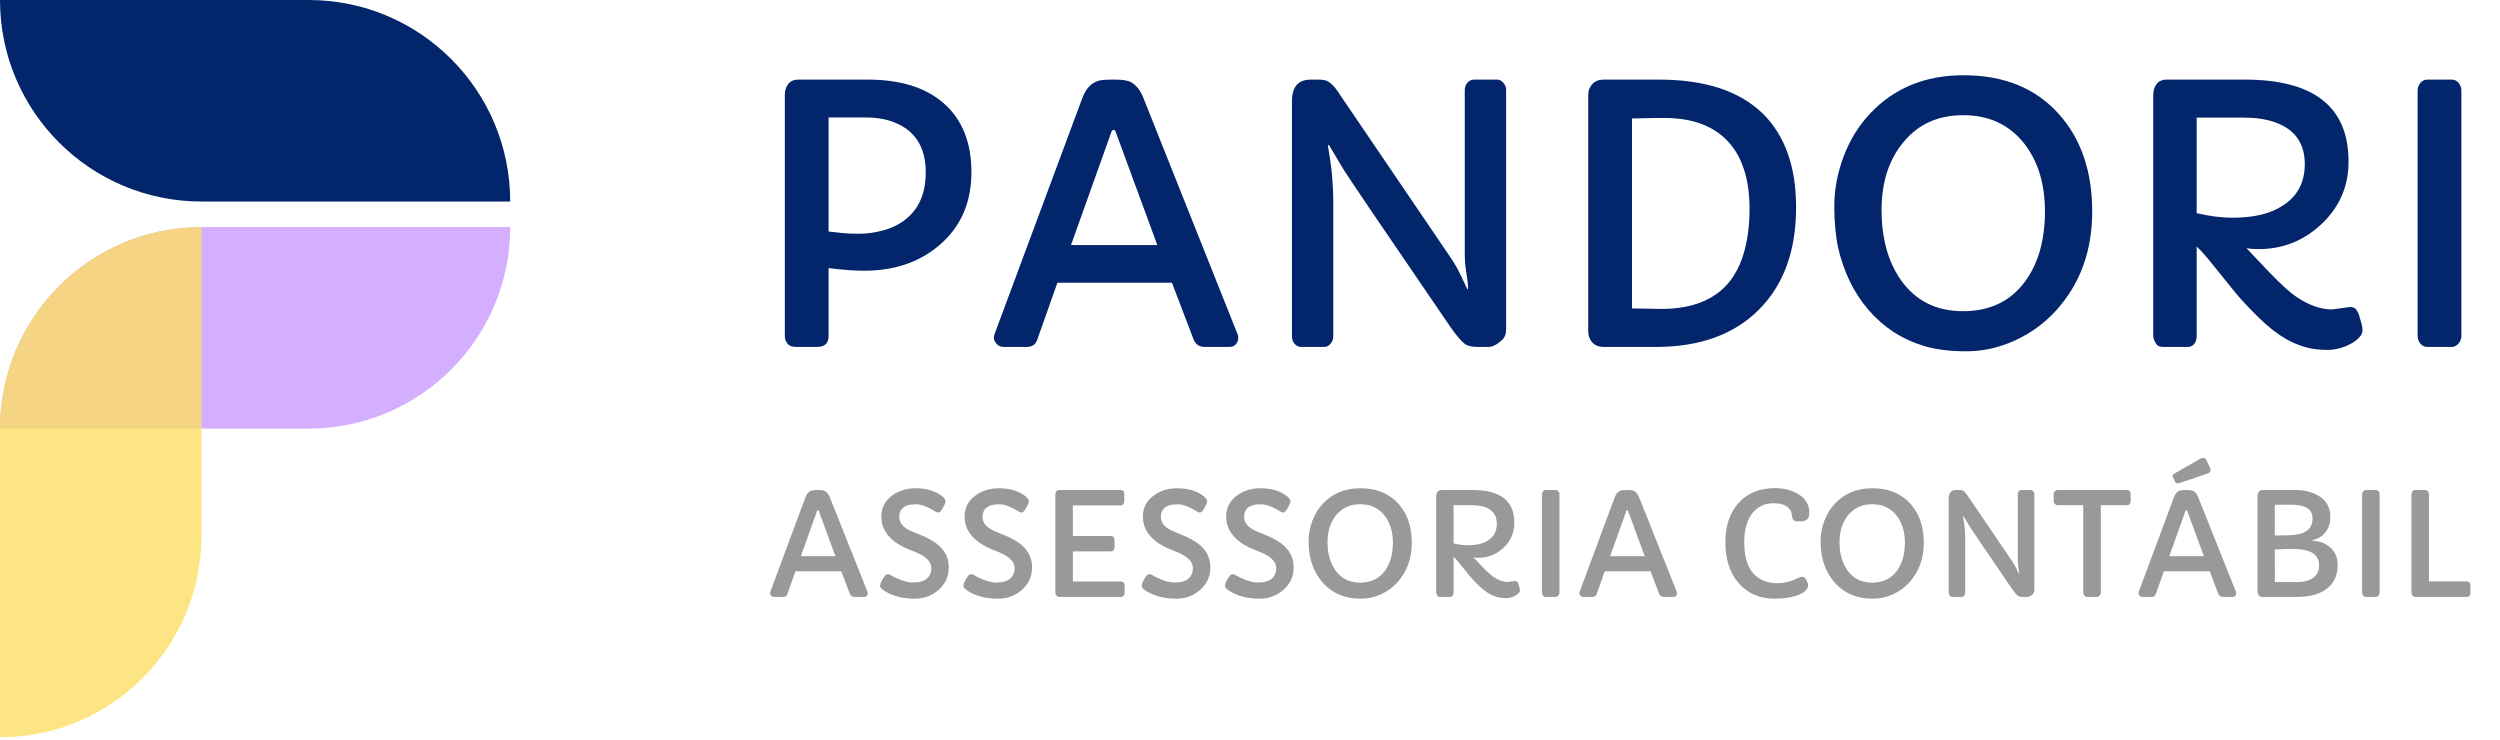 <svg width="490" height="145" viewBox="0 0 490 145" fill="none" xmlns="http://www.w3.org/2000/svg">
<path d="M162.406 65.881C162.406 67.294 161.632 68 160.082 68H156.049C155.251 68 154.682 67.784 154.34 67.351C153.998 66.918 153.827 66.428 153.827 65.881V18.61C153.827 17.813 154.032 17.118 154.442 16.525C154.875 15.91 155.57 15.602 156.527 15.602H170.062C176.443 15.602 181.387 17.129 184.896 20.183C188.565 23.35 190.399 27.873 190.399 33.752C190.399 39.676 188.337 44.416 184.213 47.971C180.294 51.366 175.338 53.063 169.345 53.063C167.453 53.063 165.141 52.893 162.406 52.551V65.881ZM162.406 45.373L165.141 45.681C165.961 45.772 167.077 45.817 168.49 45.817C169.903 45.817 171.43 45.601 173.07 45.168C174.711 44.735 176.146 44.04 177.377 43.083C180.089 41.009 181.444 37.91 181.444 33.786C181.444 28.568 179.132 25.207 174.506 23.703C173.07 23.247 171.464 23.02 169.687 23.02H162.406V45.373ZM196.825 68C196.164 68 195.663 67.795 195.321 67.385C194.979 66.952 194.809 66.587 194.809 66.291C194.809 65.972 194.843 65.721 194.911 65.539L212.172 19.123C212.947 17.095 214.188 15.956 215.897 15.705C216.49 15.637 217.196 15.602 218.017 15.602H218.598C220.147 15.602 221.218 15.796 221.811 16.184C222.768 16.776 223.508 17.722 224.032 19.02L242.592 65.573C242.66 65.755 242.694 66.018 242.694 66.359C242.694 66.678 242.558 67.032 242.284 67.419C242.011 67.806 241.555 68 240.917 68H236.132C235.084 68 234.354 67.51 233.944 66.53L229.706 55.422H207.25L203.319 66.53C203 67.51 202.305 68 201.234 68H196.825ZM226.835 48.039L218.666 25.822C218.598 25.594 218.461 25.48 218.256 25.48C218.051 25.48 217.914 25.594 217.846 25.822L209.916 48.039H226.835ZM253.222 19.841C253.222 17.015 254.452 15.602 256.913 15.602H258.314C259.249 15.602 259.898 15.716 260.263 15.944C260.946 16.355 261.584 17.004 262.177 17.893L284.188 50.295C285.032 51.525 285.692 52.653 286.171 53.679L287.572 56.618C287.595 56.664 287.629 56.687 287.675 56.687C287.743 56.687 287.755 56.39 287.709 55.798C287.663 55.205 287.549 54.351 287.367 53.234C287.185 52.095 287.094 50.967 287.094 49.851V17.688C287.094 17.095 287.265 16.605 287.606 16.218C287.971 15.808 288.404 15.602 288.905 15.602H293.417C293.896 15.602 294.306 15.808 294.647 16.218C295.012 16.605 295.194 17.095 295.194 17.688V64.582C295.194 65.493 294.91 66.2 294.34 66.701C293.383 67.567 292.517 68 291.742 68H289.657C288.518 68 287.686 67.818 287.162 67.453C286.387 66.861 285.43 65.744 284.291 64.103C271.28 45.077 264.307 34.8 263.373 33.273L260.536 28.523C260.491 28.454 260.422 28.42 260.331 28.42C260.263 28.42 260.263 28.591 260.331 28.933C260.399 29.274 260.491 29.855 260.604 30.676C260.741 31.473 260.867 32.362 260.98 33.342C261.208 35.62 261.322 37.74 261.322 39.699V65.915C261.322 66.485 261.14 66.975 260.775 67.385C260.434 67.795 260.012 68 259.511 68H254.999C254.521 68 254.099 67.795 253.734 67.385C253.393 66.975 253.222 66.485 253.222 65.915V19.841ZM311.293 18.576C311.293 17.779 311.555 17.084 312.079 16.491C312.626 15.899 313.378 15.602 314.335 15.602H325.17C334.193 15.602 340.984 17.836 345.541 22.302C349.87 26.586 352.035 32.704 352.035 40.656C352.035 49.156 349.597 55.843 344.721 60.72C339.867 65.573 333.145 68 324.555 68H314.335C313.378 68 312.626 67.704 312.079 67.111C311.555 66.496 311.293 65.79 311.293 64.992V18.576ZM326.195 23.122H324.486C323.734 23.122 322.196 23.156 319.872 23.225V60.446L325.443 60.549H325.648C334.467 60.549 339.89 56.743 341.918 49.133C342.579 46.672 342.909 43.949 342.909 40.964C342.909 37.956 342.545 35.37 341.815 33.205C341.109 31.018 340.049 29.172 338.637 27.668C335.788 24.637 331.641 23.122 326.195 23.122ZM362.528 55.08C361.549 53.029 360.797 50.853 360.272 48.552C359.771 46.227 359.521 43.493 359.521 40.349C359.521 37.181 360.124 33.968 361.332 30.71C362.562 27.451 364.294 24.637 366.527 22.268C371.244 17.255 377.351 14.748 384.848 14.748C392.823 14.748 399.078 17.311 403.612 22.439C407.919 27.292 410.072 33.627 410.072 41.442C410.072 49.19 407.702 55.672 402.963 60.891C400.73 63.352 398.052 65.3 394.931 66.735C391.809 68.148 388.642 68.855 385.429 68.855C382.239 68.855 379.516 68.524 377.26 67.863C375.004 67.18 372.942 66.234 371.073 65.026C369.228 63.796 367.587 62.338 366.151 60.651C364.716 58.965 363.508 57.108 362.528 55.08ZM368.783 41.203C368.783 43.824 369.091 46.307 369.706 48.654C370.344 51.001 371.312 53.098 372.611 54.943C375.482 58.977 379.527 60.993 384.745 60.993C389.986 60.993 394.031 59.068 396.879 55.217C399.499 51.662 400.81 47.059 400.81 41.408C400.81 36.076 399.477 31.678 396.811 28.215C393.871 24.455 389.861 22.575 384.779 22.575C379.88 22.575 375.984 24.33 373.09 27.839C370.219 31.28 368.783 35.734 368.783 41.203ZM457.069 60.651L460.59 60.173C461.228 60.173 461.672 60.389 461.923 60.822C462.196 61.255 462.39 61.722 462.504 62.224C462.641 62.702 462.766 63.135 462.88 63.523C462.994 63.91 463.051 64.331 463.051 64.787C463.051 65.243 462.823 65.71 462.367 66.189C461.934 66.644 461.376 67.054 460.692 67.419C459.234 68.194 457.707 68.581 456.112 68.581C454.54 68.581 453.116 68.399 451.84 68.034C450.564 67.67 449.356 67.168 448.217 66.53C446.439 65.528 444.617 64.115 442.748 62.292C440.902 60.469 439.433 58.908 438.339 57.609L432.699 50.637C431.902 49.68 431.184 48.905 430.546 48.312V65.847C430.546 66.758 430.238 67.408 429.623 67.795C429.395 67.932 429.133 68 428.837 68H423.949C423.334 68 422.901 67.818 422.65 67.453C422.24 66.861 422.035 66.325 422.035 65.847V18.61C422.035 17.813 422.24 17.118 422.65 16.525C423.083 15.91 423.778 15.602 424.735 15.602H439.979C453.537 15.602 460.316 20.957 460.316 31.667C460.316 36.589 458.493 40.725 454.848 44.074C451.407 47.242 447.351 48.825 442.68 48.825C441.859 48.825 441.073 48.768 440.321 48.654L444.525 53.098C446.941 55.627 448.821 57.336 450.165 58.225C452.58 59.842 454.882 60.651 457.069 60.651ZM430.546 41.784C433.121 42.377 435.445 42.673 437.519 42.673C439.615 42.673 441.483 42.479 443.124 42.092C444.765 41.704 446.223 41.089 447.499 40.246C450.325 38.423 451.737 35.723 451.737 32.145C451.737 28.933 450.518 26.551 448.08 25.002C446.029 23.703 443.249 23.054 439.74 23.054H430.546V41.784ZM473.852 17.79C473.852 17.198 474.034 16.685 474.398 16.252C474.786 15.819 475.242 15.602 475.766 15.602H480.551C481.075 15.602 481.519 15.819 481.884 16.252C482.248 16.685 482.431 17.198 482.431 17.79V65.812C482.431 66.405 482.237 66.918 481.85 67.351C481.485 67.784 481.041 68 480.517 68H475.731C475.207 68 474.763 67.784 474.398 67.351C474.034 66.918 473.852 66.405 473.852 65.812V17.79Z" fill="#03256C"/>
<path d="M151.736 117C151.472 117 151.271 116.918 151.135 116.754C150.998 116.581 150.93 116.435 150.93 116.316C150.93 116.189 150.943 116.089 150.971 116.016L157.875 97.449C158.185 96.638 158.682 96.182 159.365 96.082C159.602 96.055 159.885 96.041 160.213 96.041H160.445C161.065 96.041 161.493 96.118 161.73 96.273C162.113 96.51 162.41 96.889 162.619 97.408L170.043 116.029C170.07 116.102 170.084 116.207 170.084 116.344C170.084 116.471 170.029 116.613 169.92 116.768C169.811 116.923 169.628 117 169.373 117H167.459C167.04 117 166.748 116.804 166.584 116.412L164.889 111.969H155.906L154.334 116.412C154.206 116.804 153.928 117 153.5 117H151.736ZM163.74 109.016L160.473 100.129C160.445 100.038 160.391 99.992 160.309 99.992C160.227 99.992 160.172 100.038 160.145 100.129L156.973 109.016H163.74ZM172.504 114.854C172.504 114.525 172.636 114.138 172.9 113.691C173.165 113.245 173.342 112.971 173.434 112.871C173.616 112.652 173.798 112.543 173.98 112.543C174.172 112.543 174.372 112.602 174.582 112.721C174.792 112.839 175.07 112.99 175.416 113.172C175.771 113.345 176.15 113.509 176.551 113.664C177.444 114.001 178.223 114.17 178.889 114.17C179.563 114.17 180.11 114.111 180.529 113.992C180.949 113.874 181.309 113.696 181.609 113.459C182.229 112.958 182.539 112.256 182.539 111.354C182.539 110.214 181.678 109.243 179.955 108.441C179.463 108.214 178.907 107.986 178.287 107.758C177.676 107.521 177.029 107.206 176.346 106.814C175.671 106.423 175.065 105.962 174.527 105.434C173.333 104.249 172.736 102.854 172.736 101.25C172.736 99.546 173.434 98.178 174.828 97.148C176.132 96.182 177.667 95.699 179.436 95.699C181.404 95.699 183.022 96.128 184.289 96.984C184.982 97.44 185.328 97.864 185.328 98.256C185.328 98.466 185.205 98.803 184.959 99.268C184.713 99.732 184.512 100.047 184.357 100.211C184.212 100.375 184.075 100.457 183.947 100.457C183.719 100.457 183.419 100.334 183.045 100.088C182.68 99.842 182.156 99.573 181.473 99.281C180.789 98.99 180.142 98.844 179.531 98.844C178.921 98.844 178.428 98.894 178.055 98.994C177.69 99.094 177.371 99.245 177.098 99.445C176.533 99.874 176.25 100.498 176.25 101.318C176.25 102.503 177.061 103.442 178.684 104.135L180.01 104.682C181.787 105.365 183.136 106.122 184.057 106.951C185.324 108.1 185.957 109.508 185.957 111.176C185.957 113.035 185.255 114.548 183.852 115.715C182.557 116.799 181.04 117.342 179.299 117.342C177.066 117.342 175.165 116.882 173.598 115.961C172.868 115.542 172.504 115.173 172.504 114.854ZM188.828 114.854C188.828 114.525 188.96 114.138 189.225 113.691C189.489 113.245 189.667 112.971 189.758 112.871C189.94 112.652 190.122 112.543 190.305 112.543C190.496 112.543 190.697 112.602 190.906 112.721C191.116 112.839 191.394 112.99 191.74 113.172C192.096 113.345 192.474 113.509 192.875 113.664C193.768 114.001 194.548 114.17 195.213 114.17C195.887 114.17 196.434 114.111 196.854 113.992C197.273 113.874 197.633 113.696 197.934 113.459C198.553 112.958 198.863 112.256 198.863 111.354C198.863 110.214 198.002 109.243 196.279 108.441C195.787 108.214 195.231 107.986 194.611 107.758C194.001 107.521 193.354 107.206 192.67 106.814C191.995 106.423 191.389 105.962 190.852 105.434C189.658 104.249 189.061 102.854 189.061 101.25C189.061 99.546 189.758 98.178 191.152 97.148C192.456 96.182 193.992 95.699 195.76 95.699C197.729 95.699 199.346 96.128 200.613 96.984C201.306 97.44 201.652 97.864 201.652 98.256C201.652 98.466 201.529 98.803 201.283 99.268C201.037 99.732 200.837 100.047 200.682 100.211C200.536 100.375 200.399 100.457 200.271 100.457C200.044 100.457 199.743 100.334 199.369 100.088C199.005 99.842 198.48 99.573 197.797 99.281C197.113 98.99 196.466 98.844 195.855 98.844C195.245 98.844 194.753 98.894 194.379 98.994C194.014 99.094 193.695 99.245 193.422 99.445C192.857 99.874 192.574 100.498 192.574 101.318C192.574 102.503 193.385 103.442 195.008 104.135L196.334 104.682C198.111 105.365 199.46 106.122 200.381 106.951C201.648 108.1 202.281 109.508 202.281 111.176C202.281 113.035 201.579 114.548 200.176 115.715C198.882 116.799 197.364 117.342 195.623 117.342C193.39 117.342 191.49 116.882 189.922 115.961C189.193 115.542 188.828 115.173 188.828 114.854ZM206.848 96.916C206.848 96.679 206.921 96.474 207.066 96.301C207.221 96.128 207.404 96.041 207.613 96.041H219.631C219.868 96.041 220.046 96.118 220.164 96.273C220.292 96.419 220.355 96.602 220.355 96.82V98.297C220.355 98.507 220.292 98.689 220.164 98.844C220.046 98.99 219.868 99.062 219.631 99.062H210.279V105.051H217.717C217.954 105.051 218.132 105.128 218.25 105.283C218.378 105.429 218.441 105.611 218.441 105.83V107.307C218.441 107.516 218.378 107.699 218.25 107.854C218.132 107.999 217.954 108.072 217.717 108.072H210.279V113.979H219.699C219.936 113.979 220.114 114.056 220.232 114.211C220.36 114.357 220.424 114.539 220.424 114.758V116.234C220.424 116.444 220.36 116.626 220.232 116.781C220.114 116.927 219.936 117 219.699 117H207.6C207.39 117 207.212 116.913 207.066 116.74C206.921 116.567 206.848 116.362 206.848 116.125V96.916ZM223.773 114.854C223.773 114.525 223.906 114.138 224.17 113.691C224.434 113.245 224.612 112.971 224.703 112.871C224.885 112.652 225.068 112.543 225.25 112.543C225.441 112.543 225.642 112.602 225.852 112.721C226.061 112.839 226.339 112.99 226.686 113.172C227.041 113.345 227.419 113.509 227.82 113.664C228.714 114.001 229.493 114.17 230.158 114.17C230.833 114.17 231.38 114.111 231.799 113.992C232.218 113.874 232.578 113.696 232.879 113.459C233.499 112.958 233.809 112.256 233.809 111.354C233.809 110.214 232.947 109.243 231.225 108.441C230.732 108.214 230.176 107.986 229.557 107.758C228.946 107.521 228.299 107.206 227.615 106.814C226.941 106.423 226.335 105.962 225.797 105.434C224.603 104.249 224.006 102.854 224.006 101.25C224.006 99.546 224.703 98.178 226.098 97.148C227.401 96.182 228.937 95.699 230.705 95.699C232.674 95.699 234.292 96.128 235.559 96.984C236.251 97.44 236.598 97.864 236.598 98.256C236.598 98.466 236.475 98.803 236.229 99.268C235.982 99.732 235.782 100.047 235.627 100.211C235.481 100.375 235.344 100.457 235.217 100.457C234.989 100.457 234.688 100.334 234.314 100.088C233.95 99.842 233.426 99.573 232.742 99.281C232.059 98.99 231.411 98.844 230.801 98.844C230.19 98.844 229.698 98.894 229.324 98.994C228.96 99.094 228.641 99.245 228.367 99.445C227.802 99.874 227.52 100.498 227.52 101.318C227.52 102.503 228.331 103.442 229.953 104.135L231.279 104.682C233.057 105.365 234.406 106.122 235.326 106.951C236.593 108.1 237.227 109.508 237.227 111.176C237.227 113.035 236.525 114.548 235.121 115.715C233.827 116.799 232.309 117.342 230.568 117.342C228.335 117.342 226.435 116.882 224.867 115.961C224.138 115.542 223.773 115.173 223.773 114.854ZM240.098 114.854C240.098 114.525 240.23 114.138 240.494 113.691C240.758 113.245 240.936 112.971 241.027 112.871C241.21 112.652 241.392 112.543 241.574 112.543C241.766 112.543 241.966 112.602 242.176 112.721C242.385 112.839 242.663 112.99 243.01 113.172C243.365 113.345 243.743 113.509 244.145 113.664C245.038 114.001 245.817 114.17 246.482 114.17C247.157 114.17 247.704 114.111 248.123 113.992C248.542 113.874 248.902 113.696 249.203 113.459C249.823 112.958 250.133 112.256 250.133 111.354C250.133 110.214 249.271 109.243 247.549 108.441C247.057 108.214 246.501 107.986 245.881 107.758C245.27 107.521 244.623 107.206 243.939 106.814C243.265 106.423 242.659 105.962 242.121 105.434C240.927 104.249 240.33 102.854 240.33 101.25C240.33 99.546 241.027 98.178 242.422 97.148C243.725 96.182 245.261 95.699 247.029 95.699C248.998 95.699 250.616 96.128 251.883 96.984C252.576 97.44 252.922 97.864 252.922 98.256C252.922 98.466 252.799 98.803 252.553 99.268C252.307 99.732 252.106 100.047 251.951 100.211C251.805 100.375 251.669 100.457 251.541 100.457C251.313 100.457 251.012 100.334 250.639 100.088C250.274 99.842 249.75 99.573 249.066 99.281C248.383 98.99 247.736 98.844 247.125 98.844C246.514 98.844 246.022 98.894 245.648 98.994C245.284 99.094 244.965 99.245 244.691 99.445C244.126 99.874 243.844 100.498 243.844 101.318C243.844 102.503 244.655 103.442 246.277 104.135L247.604 104.682C249.381 105.365 250.73 106.122 251.65 106.951C252.917 108.1 253.551 109.508 253.551 111.176C253.551 113.035 252.849 114.548 251.445 115.715C250.151 116.799 248.633 117.342 246.893 117.342C244.66 117.342 242.759 116.882 241.191 115.961C240.462 115.542 240.098 115.173 240.098 114.854ZM257.693 111.832C257.301 111.012 257.001 110.141 256.791 109.221C256.59 108.291 256.49 107.197 256.49 105.939C256.49 104.673 256.732 103.387 257.215 102.084C257.707 100.781 258.4 99.655 259.293 98.707C261.18 96.702 263.622 95.699 266.621 95.699C269.811 95.699 272.313 96.725 274.127 98.775C275.85 100.717 276.711 103.251 276.711 106.377C276.711 109.476 275.763 112.069 273.867 114.156C272.974 115.141 271.903 115.92 270.654 116.494C269.406 117.059 268.139 117.342 266.854 117.342C265.577 117.342 264.488 117.21 263.586 116.945C262.684 116.672 261.859 116.294 261.111 115.811C260.373 115.318 259.717 114.735 259.143 114.061C258.568 113.386 258.085 112.643 257.693 111.832ZM260.195 106.281C260.195 107.329 260.318 108.323 260.564 109.262C260.82 110.201 261.207 111.039 261.727 111.777C262.875 113.391 264.493 114.197 266.58 114.197C268.676 114.197 270.294 113.427 271.434 111.887C272.482 110.465 273.006 108.624 273.006 106.363C273.006 104.23 272.473 102.471 271.406 101.086C270.23 99.582 268.626 98.83 266.594 98.83C264.634 98.83 263.076 99.532 261.918 100.936C260.77 102.312 260.195 104.094 260.195 106.281ZM295.51 114.061L296.918 113.869C297.173 113.869 297.351 113.956 297.451 114.129C297.561 114.302 297.638 114.489 297.684 114.689C297.738 114.881 297.788 115.054 297.834 115.209C297.88 115.364 297.902 115.533 297.902 115.715C297.902 115.897 297.811 116.084 297.629 116.275C297.456 116.458 297.232 116.622 296.959 116.768C296.376 117.077 295.765 117.232 295.127 117.232C294.498 117.232 293.928 117.16 293.418 117.014C292.908 116.868 292.424 116.667 291.969 116.412C291.258 116.011 290.529 115.446 289.781 114.717C289.043 113.988 288.455 113.363 288.018 112.844L285.762 110.055C285.443 109.672 285.156 109.362 284.9 109.125V116.139C284.9 116.503 284.777 116.763 284.531 116.918C284.44 116.973 284.335 117 284.217 117H282.262C282.016 117 281.842 116.927 281.742 116.781C281.578 116.544 281.496 116.33 281.496 116.139V97.244C281.496 96.925 281.578 96.647 281.742 96.41C281.915 96.164 282.193 96.041 282.576 96.041H288.674C294.097 96.041 296.809 98.183 296.809 102.467C296.809 104.436 296.079 106.09 294.621 107.43C293.245 108.697 291.622 109.33 289.754 109.33C289.426 109.33 289.111 109.307 288.811 109.262L290.492 111.039C291.458 112.051 292.21 112.734 292.748 113.09C293.714 113.737 294.635 114.061 295.51 114.061ZM284.9 106.514C285.93 106.751 286.86 106.869 287.689 106.869C288.528 106.869 289.275 106.792 289.932 106.637C290.588 106.482 291.171 106.236 291.682 105.898C292.812 105.169 293.377 104.089 293.377 102.658C293.377 101.373 292.889 100.421 291.914 99.801C291.094 99.281 289.982 99.022 288.578 99.022H284.9V106.514ZM302.223 96.916C302.223 96.679 302.296 96.474 302.441 96.301C302.596 96.128 302.779 96.041 302.988 96.041H304.902C305.112 96.041 305.29 96.128 305.436 96.301C305.581 96.474 305.654 96.679 305.654 96.916V116.125C305.654 116.362 305.577 116.567 305.422 116.74C305.276 116.913 305.098 117 304.889 117H302.975C302.765 117 302.587 116.913 302.441 116.74C302.296 116.567 302.223 116.362 302.223 116.125V96.916ZM310.357 117C310.093 117 309.893 116.918 309.756 116.754C309.619 116.581 309.551 116.435 309.551 116.316C309.551 116.189 309.564 116.089 309.592 116.016L316.496 97.449C316.806 96.638 317.303 96.182 317.986 96.082C318.223 96.055 318.506 96.041 318.834 96.041H319.066C319.686 96.041 320.115 96.118 320.352 96.273C320.734 96.51 321.031 96.889 321.24 97.408L328.664 116.029C328.691 116.102 328.705 116.207 328.705 116.344C328.705 116.471 328.65 116.613 328.541 116.768C328.432 116.923 328.249 117 327.994 117H326.08C325.661 117 325.369 116.804 325.205 116.412L323.51 111.969H314.527L312.955 116.412C312.827 116.804 312.549 117 312.121 117H310.357ZM322.361 109.016L319.094 100.129C319.066 100.038 319.012 99.992 318.93 99.992C318.848 99.992 318.793 100.038 318.766 100.129L315.594 109.016H322.361ZM354.613 100.484C354.613 101.615 354.112 102.18 353.109 102.18H352.166C351.874 102.18 351.646 102.075 351.482 101.865C351.327 101.646 351.236 101.35 351.209 100.977C351.191 100.594 351.077 100.247 350.867 99.938C350.658 99.618 350.389 99.363 350.061 99.172C349.45 98.816 348.639 98.639 347.627 98.639C346.615 98.639 345.736 98.853 344.988 99.281C344.241 99.701 343.639 100.266 343.184 100.977C342.309 102.307 341.871 104.085 341.871 106.309C341.871 110.31 343.174 112.826 345.781 113.855C346.583 114.165 347.367 114.32 348.133 114.32C349.518 114.32 350.74 114.07 351.797 113.568L352.562 113.213C352.809 113.104 353.027 113.049 353.219 113.049C353.41 113.049 353.565 113.094 353.684 113.186C353.802 113.277 353.948 113.495 354.121 113.842C354.303 114.179 354.395 114.475 354.395 114.73C354.395 114.977 354.308 115.223 354.135 115.469C353.962 115.706 353.747 115.915 353.492 116.098C353.046 116.389 352.508 116.631 351.879 116.822C350.73 117.169 349.386 117.342 347.846 117.342C346.314 117.342 344.943 117.064 343.73 116.508C342.527 115.952 341.516 115.182 340.695 114.197C339.009 112.192 338.166 109.562 338.166 106.309C338.166 103.1 339.018 100.539 340.723 98.625C342.464 96.656 344.861 95.672 347.914 95.672C349.591 95.672 351.077 96.046 352.371 96.793C353.866 97.65 354.613 98.88 354.613 100.484ZM358.045 111.832C357.653 111.012 357.352 110.141 357.143 109.221C356.942 108.291 356.842 107.197 356.842 105.939C356.842 104.673 357.083 103.387 357.566 102.084C358.059 100.781 358.751 99.655 359.645 98.707C361.531 96.702 363.974 95.699 366.973 95.699C370.163 95.699 372.665 96.725 374.479 98.775C376.201 100.717 377.062 103.251 377.062 106.377C377.062 109.476 376.115 112.069 374.219 114.156C373.326 115.141 372.255 115.92 371.006 116.494C369.757 117.059 368.49 117.342 367.205 117.342C365.929 117.342 364.84 117.21 363.938 116.945C363.035 116.672 362.21 116.294 361.463 115.811C360.725 115.318 360.068 114.735 359.494 114.061C358.92 113.386 358.437 112.643 358.045 111.832ZM360.547 106.281C360.547 107.329 360.67 108.323 360.916 109.262C361.171 110.201 361.559 111.039 362.078 111.777C363.227 113.391 364.844 114.197 366.932 114.197C369.028 114.197 370.646 113.427 371.785 111.887C372.833 110.465 373.357 108.624 373.357 106.363C373.357 104.23 372.824 102.471 371.758 101.086C370.582 99.582 368.978 98.83 366.945 98.83C364.986 98.83 363.427 99.532 362.27 100.936C361.121 102.312 360.547 104.094 360.547 106.281ZM381.943 97.736C381.943 96.606 382.436 96.041 383.42 96.041H383.98C384.354 96.041 384.614 96.087 384.76 96.178C385.033 96.342 385.288 96.602 385.525 96.957L394.33 109.918C394.667 110.41 394.932 110.861 395.123 111.271L395.684 112.447C395.693 112.465 395.706 112.475 395.725 112.475C395.752 112.475 395.757 112.356 395.738 112.119C395.72 111.882 395.674 111.54 395.602 111.094C395.529 110.638 395.492 110.187 395.492 109.74V96.875C395.492 96.638 395.561 96.442 395.697 96.287C395.843 96.123 396.016 96.041 396.217 96.041H398.021C398.213 96.041 398.377 96.123 398.514 96.287C398.66 96.442 398.732 96.638 398.732 96.875V115.633C398.732 115.997 398.618 116.28 398.391 116.48C398.008 116.827 397.661 117 397.352 117H396.518C396.062 117 395.729 116.927 395.52 116.781C395.21 116.544 394.827 116.098 394.371 115.441C389.167 107.831 386.378 103.72 386.004 103.109L384.869 101.209C384.851 101.182 384.824 101.168 384.787 101.168C384.76 101.168 384.76 101.236 384.787 101.373C384.814 101.51 384.851 101.742 384.896 102.07C384.951 102.389 385.001 102.745 385.047 103.137C385.138 104.048 385.184 104.896 385.184 105.68V116.166C385.184 116.394 385.111 116.59 384.965 116.754C384.828 116.918 384.66 117 384.459 117H382.654C382.463 117 382.294 116.918 382.148 116.754C382.012 116.59 381.943 116.394 381.943 116.166V97.736ZM408.316 99.022H403.381C403.144 99.022 402.939 98.949 402.766 98.803C402.602 98.648 402.52 98.461 402.52 98.242V96.807C402.52 96.597 402.602 96.419 402.766 96.273C402.939 96.118 403.144 96.041 403.381 96.041H416.889C417.126 96.041 417.303 96.118 417.422 96.273C417.549 96.419 417.613 96.602 417.613 96.82V98.256C417.613 98.466 417.549 98.648 417.422 98.803C417.294 98.949 417.112 99.022 416.875 99.022H411.762V116.125C411.762 116.362 411.684 116.567 411.529 116.74C411.383 116.913 411.206 117 410.996 117H409.068C408.859 117 408.681 116.913 408.535 116.74C408.389 116.567 408.316 116.362 408.316 116.125V99.022ZM419.951 117C419.687 117 419.486 116.918 419.35 116.754C419.213 116.581 419.145 116.435 419.145 116.316C419.145 116.189 419.158 116.089 419.186 116.016L426.09 97.449C426.4 96.638 426.896 96.182 427.58 96.082C427.817 96.055 428.1 96.041 428.428 96.041H428.66C429.28 96.041 429.708 96.118 429.945 96.273C430.328 96.51 430.624 96.889 430.834 97.408L438.258 116.029C438.285 116.102 438.299 116.207 438.299 116.344C438.299 116.471 438.244 116.613 438.135 116.768C438.025 116.923 437.843 117 437.588 117H435.674C435.255 117 434.963 116.804 434.799 116.412L433.104 111.969H424.121L422.549 116.412C422.421 116.804 422.143 117 421.715 117H419.951ZM431.955 109.016L428.688 100.129C428.66 100.038 428.605 99.992 428.523 99.992C428.441 99.992 428.387 100.038 428.359 100.129L425.188 109.016H431.955ZM427.102 94.701C426.737 94.829 426.477 94.738 426.322 94.428L425.898 93.512C425.762 93.238 425.83 93.024 426.104 92.869L431.121 89.984C431.34 89.838 431.545 89.766 431.736 89.766C432.101 89.766 432.333 89.884 432.434 90.121L433.172 91.693C433.245 91.839 433.281 91.976 433.281 92.103C433.281 92.441 433.085 92.678 432.693 92.814L427.102 94.701ZM442.469 97.217C442.469 96.679 442.66 96.319 443.043 96.137C443.171 96.073 443.33 96.041 443.521 96.041H449.879C451.665 96.041 453.188 96.419 454.445 97.176C455.977 98.078 456.742 99.459 456.742 101.318C456.742 102.585 456.378 103.643 455.648 104.49C454.992 105.238 454.154 105.712 453.133 105.912V105.967C454.527 106.031 455.685 106.436 456.605 107.184C457.654 108.059 458.178 109.234 458.178 110.711C458.178 112.862 457.389 114.48 455.812 115.564C454.436 116.521 452.568 117 450.207 117H443.521C443.148 117 442.879 116.886 442.715 116.658C442.551 116.421 442.469 116.143 442.469 115.824V97.217ZM445.859 104.955C447.245 104.955 448.352 104.928 449.182 104.873C450.585 104.791 451.615 104.481 452.271 103.943C452.928 103.396 453.256 102.635 453.256 101.66C453.256 100.685 452.905 99.988 452.203 99.568C451.51 99.14 450.471 98.926 449.086 98.926H445.859V104.955ZM450.18 114.088C452.185 114.088 453.516 113.518 454.172 112.379C454.418 111.96 454.541 111.467 454.541 110.902C454.541 110.337 454.464 109.886 454.309 109.549C454.154 109.212 453.944 108.924 453.68 108.688C453.415 108.451 453.105 108.264 452.75 108.127C452.395 107.981 452.021 107.867 451.629 107.785C450.945 107.658 450.262 107.594 449.578 107.594C448.721 107.594 447.814 107.617 446.857 107.662L445.859 107.703L445.873 114.088H450.18ZM462.977 96.916C462.977 96.679 463.049 96.474 463.195 96.301C463.35 96.128 463.533 96.041 463.742 96.041H465.656C465.866 96.041 466.044 96.128 466.189 96.301C466.335 96.474 466.408 96.679 466.408 96.916V116.125C466.408 116.362 466.331 116.567 466.176 116.74C466.03 116.913 465.852 117 465.643 117H463.729C463.519 117 463.341 116.913 463.195 116.74C463.049 116.567 462.977 116.362 462.977 116.125V96.916ZM472.643 96.916C472.643 96.679 472.715 96.474 472.861 96.301C473.016 96.128 473.199 96.041 473.408 96.041H475.322C475.532 96.041 475.71 96.128 475.855 96.301C476.001 96.474 476.074 96.679 476.074 96.916V113.951H483.484C483.721 113.951 483.899 114.029 484.018 114.184C484.145 114.329 484.209 114.512 484.209 114.73V116.234C484.209 116.444 484.145 116.626 484.018 116.781C483.899 116.927 483.721 117 483.484 117H473.395C473.185 117 473.007 116.913 472.861 116.74C472.715 116.567 472.643 116.362 472.643 116.125V96.916Z" fill="#999999"/>
<path d="M0 0H60.5C82.315 0 100 17.685 100 39.5H39.5C17.685 39.5 0 21.815 0 0Z" fill="#03256C"/>
<path d="M0 84C0 62.185 17.685 44.5 39.5 44.5H100C100 66.315 82.315 84 60.5 84H0Z" fill="#D4AEFF"/>
<path d="M0 144.5L0 84C0 62.185 17.685 44.5 39.5 44.5L39.5 105C39.5 126.815 21.815 144.5 0 144.5Z" fill="#FEDE65" fill-opacity="0.8"/>
</svg>
